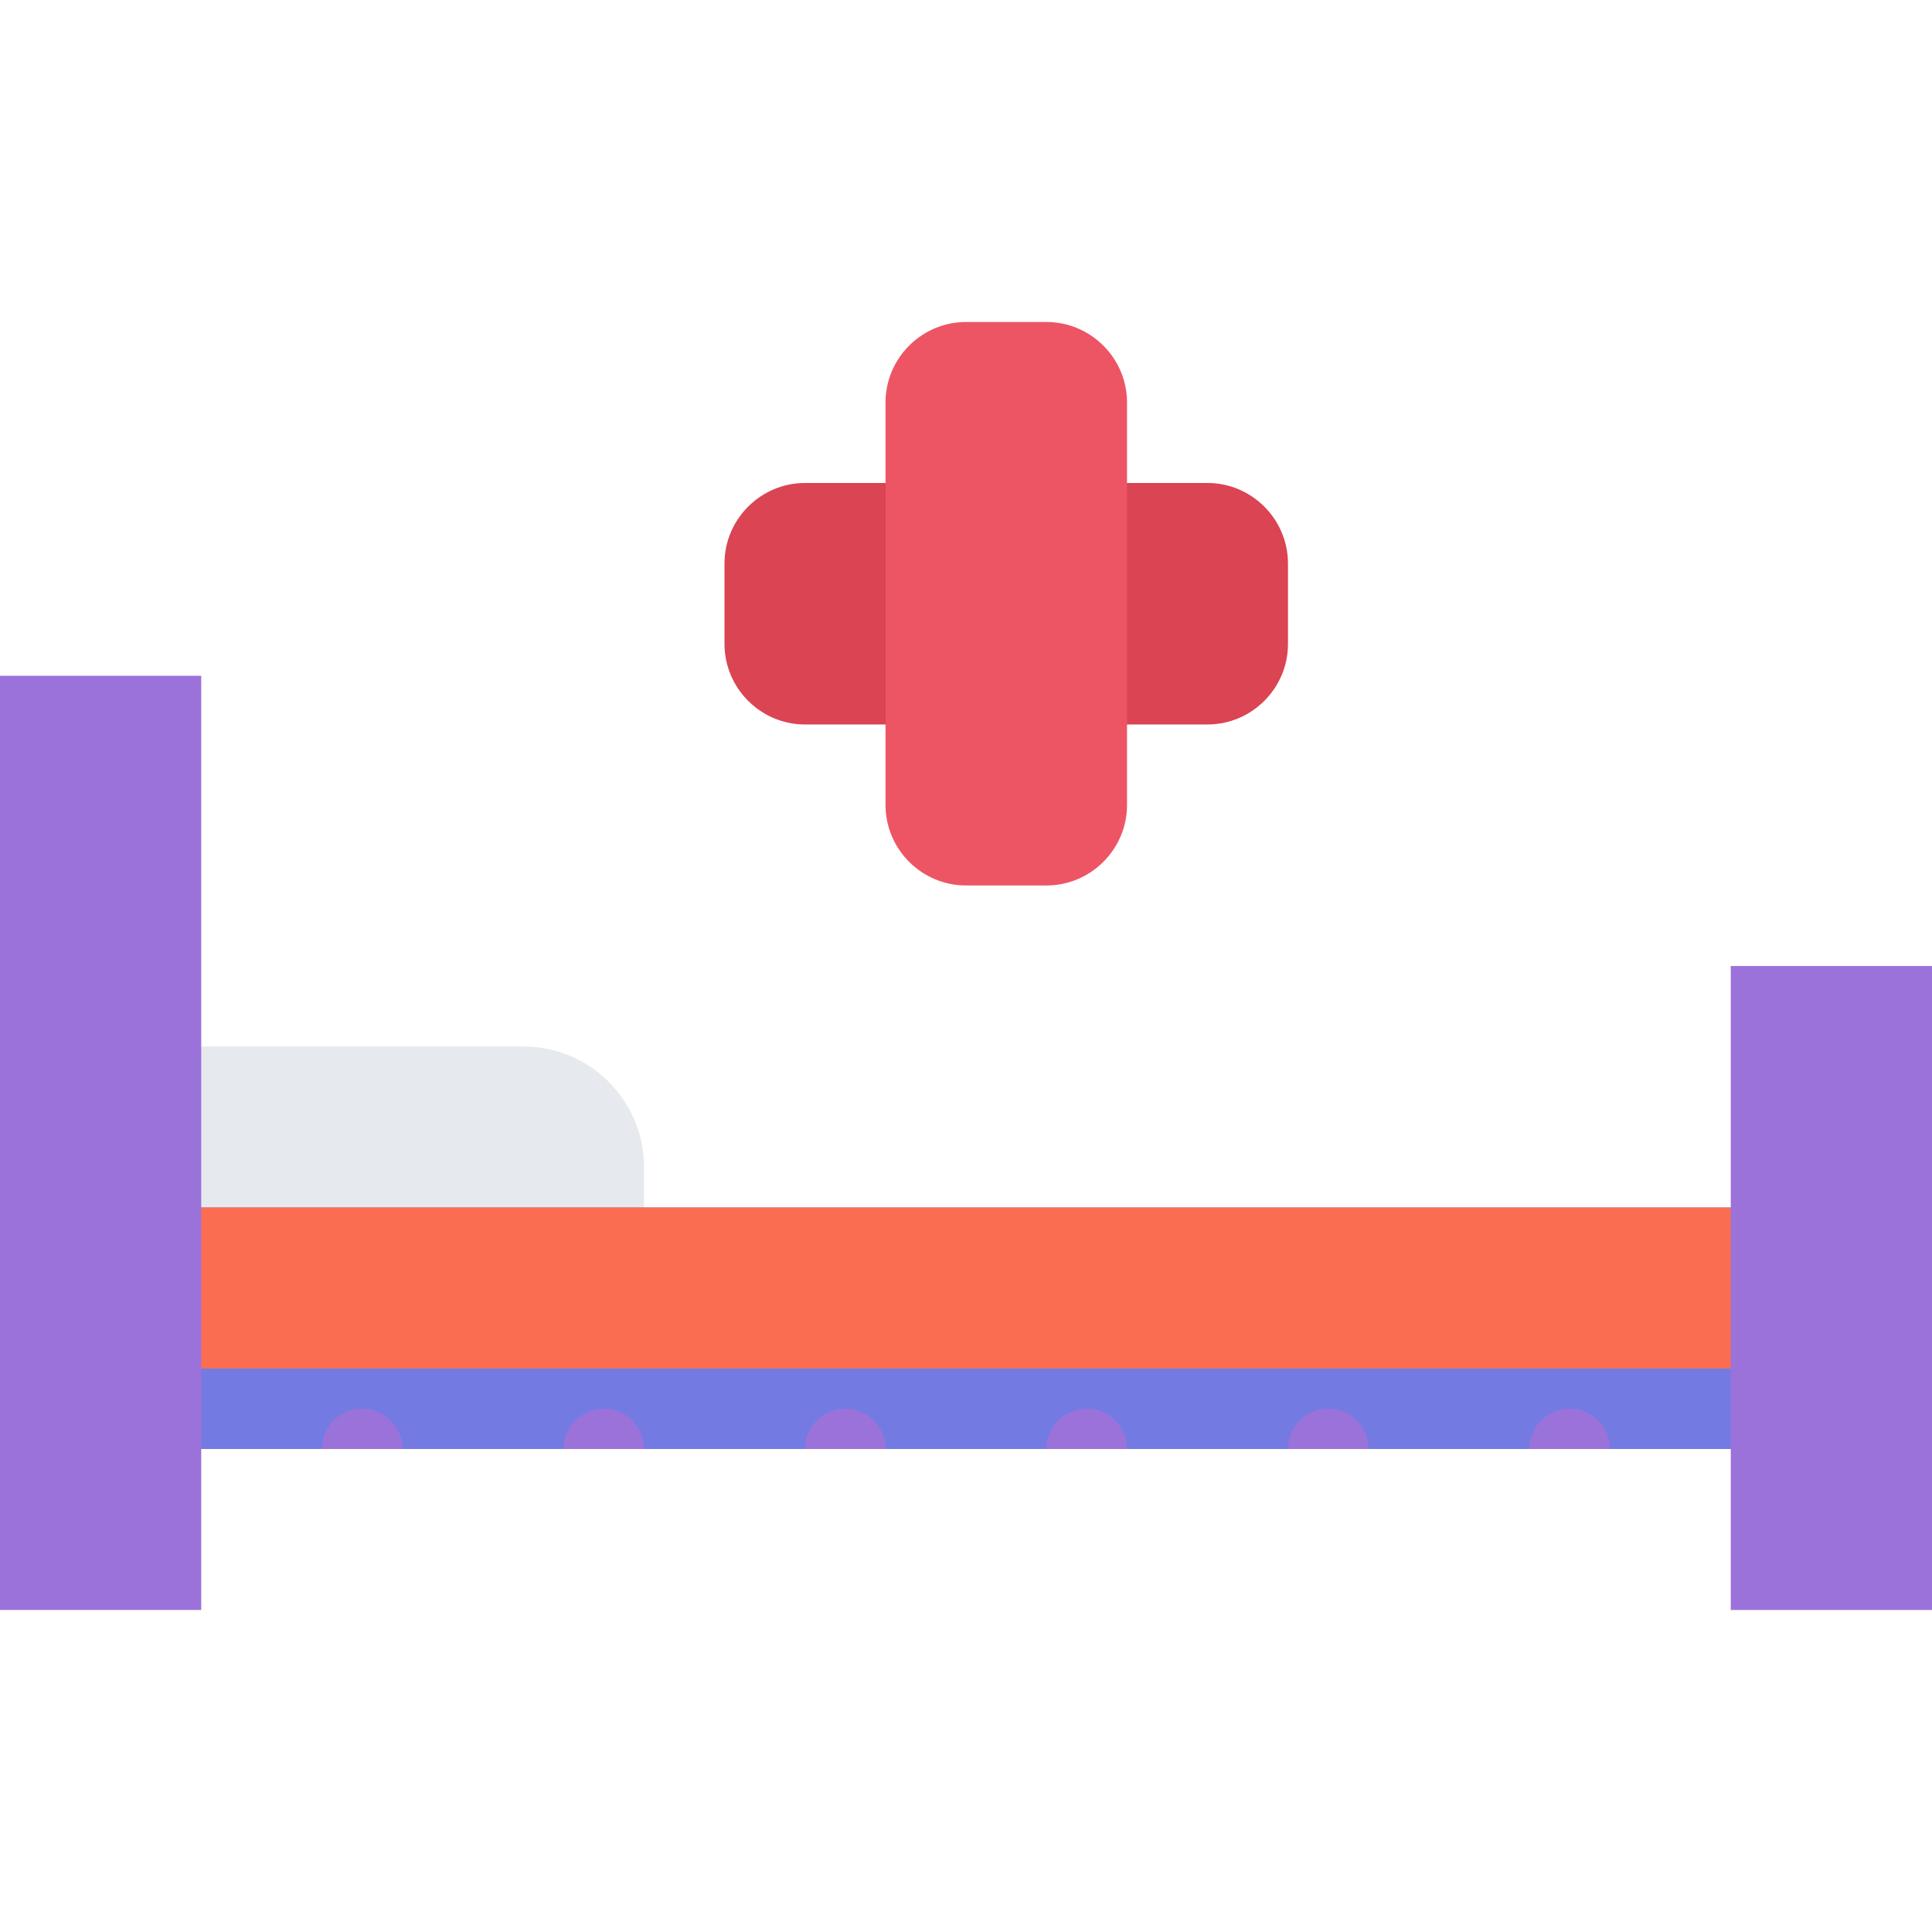 <!DOCTYPE svg PUBLIC "-//W3C//DTD SVG 1.1//EN" "http://www.w3.org/Graphics/SVG/1.1/DTD/svg11.dtd">
<!-- Uploaded to: SVG Repo, www.svgrepo.com, Transformed by: SVG Repo Mixer Tools -->
<svg version="1.1" id="Layer_1" xmlns="http://www.w3.org/2000/svg" xmlns:xlink="http://www.w3.org/1999/xlink" viewBox="0 0 512 512" xml:space="preserve" width="800px" height="800px" fill="#000000">
<g id="SVGRepo_bgCarrier" stroke-width="0"/>
<g id="SVGRepo_tracerCarrier" stroke-linecap="round" stroke-linejoin="round"/>
<g id="SVGRepo_iconCarrier"> <path style="fill:#DA4453;" d="M213.328,191.995c-11.734,0-21.328-9.602-21.328-21.336v-21.328c0-11.734,9.594-21.336,21.328-21.336 H320c11.734,0,21.328,9.602,21.328,21.336v21.328c0,11.734-9.594,21.336-21.328,21.336H213.328z"/> <path style="fill:#E6E9ED;" d="M138.672,277.323H32v64h138.672v-32C170.672,291.651,156.344,277.323,138.672,277.323z"/> <rect x="32" y="319.999" style="fill:#737be2;" width="448" height="64"/> <rect x="32" y="319.999" style="fill:#FB6D51;" width="448" height="42.672"/> <g> <path style="fill:#9b72da;" d="M96,373.323c-5.891,0-10.672,4.781-10.672,10.672h21.344 C106.672,378.104,101.891,373.323,96,373.323z"/> <path style="fill:#9b72da;" d="M160,373.323c-5.891,0-10.672,4.781-10.672,10.672h21.344 C170.672,378.104,165.891,373.323,160,373.323z"/> <path style="fill:#9b72da;" d="M224,373.323c-5.891,0-10.672,4.781-10.672,10.672h21.344 C234.672,378.104,229.891,373.323,224,373.323z"/> <path style="fill:#9b72da;" d="M288,373.323c-5.891,0-10.672,4.781-10.672,10.672h21.344 C298.672,378.104,293.891,373.323,288,373.323z"/> <path style="fill:#9b72da;" d="M352,373.323c-5.891,0-10.672,4.781-10.672,10.672h21.344 C362.672,378.104,357.891,373.323,352,373.323z"/> <path style="fill:#9b72da;" d="M416,373.323c-5.891,0-10.672,4.781-10.672,10.672h21.344 C426.672,378.104,421.891,373.323,416,373.323z"/> <rect y="179.099" style="fill:#9b72da;" width="53.33" height="247.56"/> <rect x="458.67" y="255.999" style="fill:#9b72da;" width="53.33" height="170.67"/> </g> <path style="fill:#ED5564;" d="M298.672,213.331c0,11.734-9.609,21.328-21.344,21.328H256c-11.734,0-21.328-9.594-21.328-21.328 V106.659c0-11.734,9.594-21.328,21.328-21.328h21.328c11.734,0,21.344,9.594,21.344,21.328V213.331z"/> </g>
</svg>